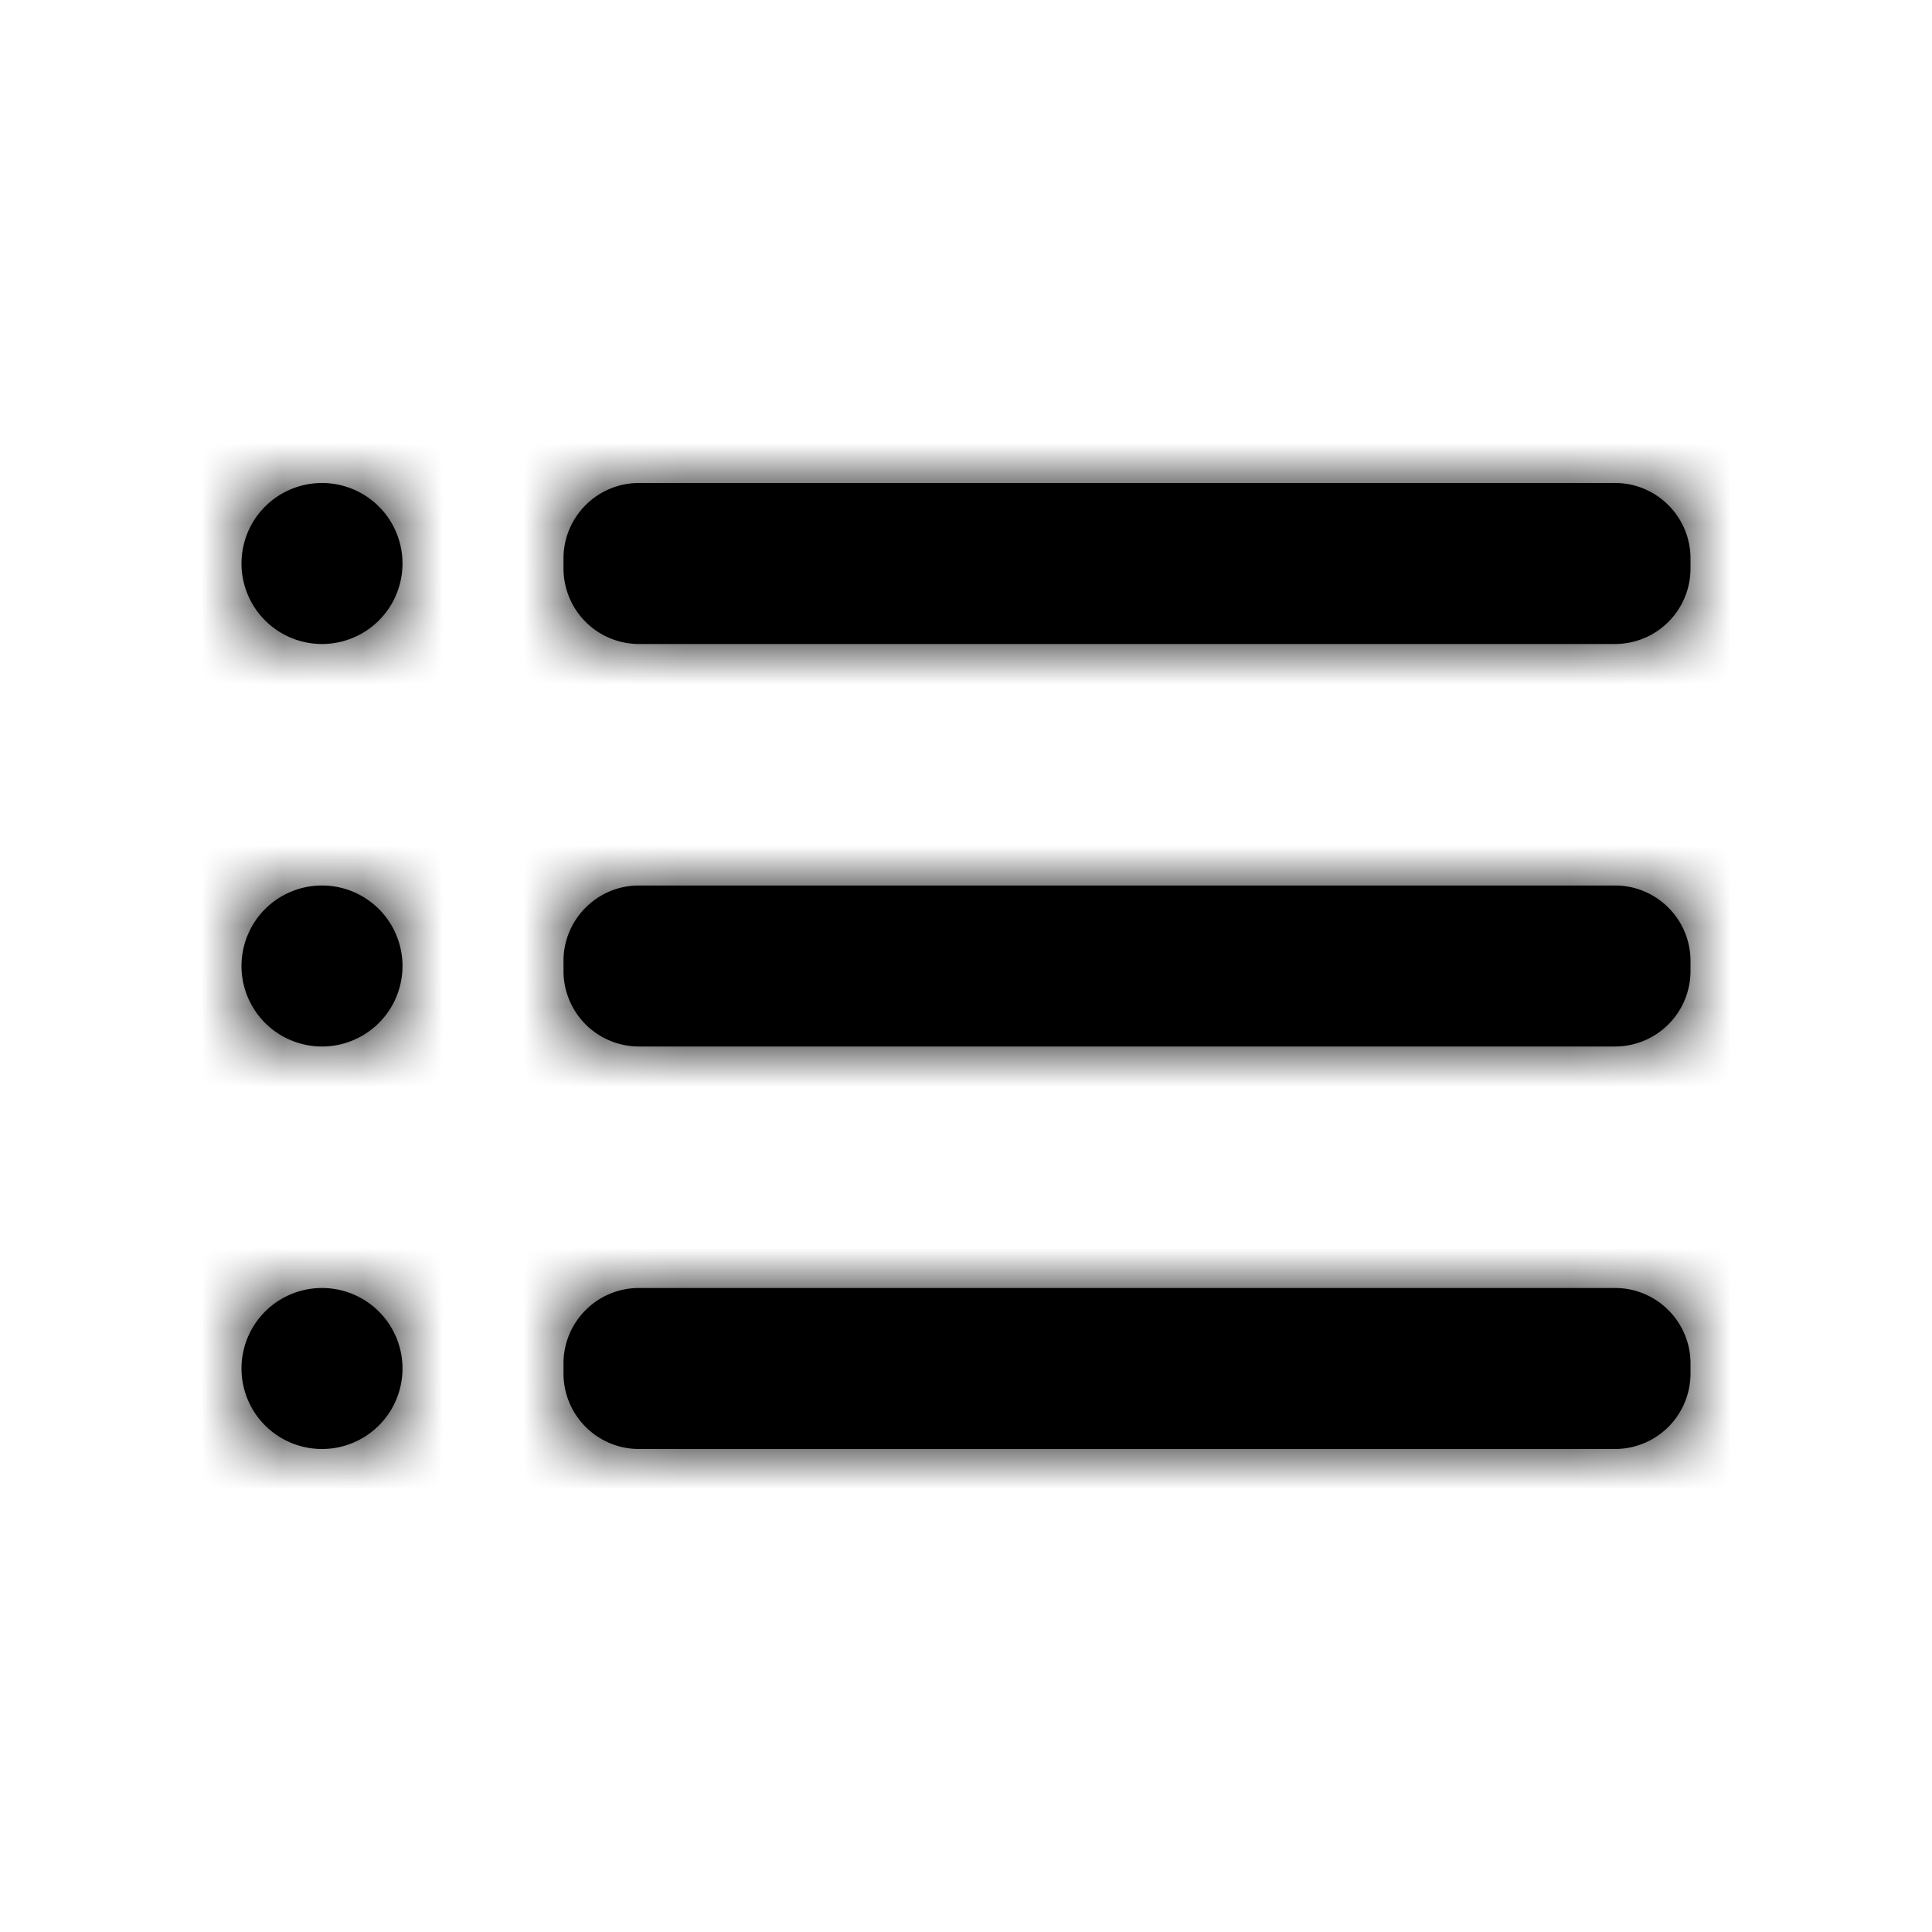 <svg width="24" height="24" xmlns="http://www.w3.org/2000/svg" xmlns:xlink="http://www.w3.org/1999/xlink"><defs><path d="M4 6a1 1 0 1 1 0 2 1 1 0 0 1 0-2zm0 5a1 1 0 1 1 0 2 1 1 0 0 1 0-2zm0 5a1 1 0 1 1 0 2 1 1 0 0 1 0-2zm16.064-5c.515 0 .936.421.936.936v.128a.938.938 0 0 1-.936.936H7.936A.938.938 0 0 1 7 12.064v-.128c0-.515.42-.936.936-.936h12.128zm0 5c.515 0 .936.421.936.936v.128a.938.938 0 0 1-.936.936H7.936A.938.938 0 0 1 7 17.064v-.128c0-.515.42-.936.936-.936h12.128zm0-10c.515 0 .936.421.936.936v.128a.938.938 0 0 1-.936.936H7.936A.938.938 0 0 1 7 7.064v-.128C7 6.421 7.42 6 7.936 6h12.128z" id="a"/></defs><g fill-rule="evenodd"><mask id="b"><use xlink:href="#a"/></mask><use xlink:href="#a"/><g mask="url(#b)"><rect width="24" height="24"/></g></g></svg>